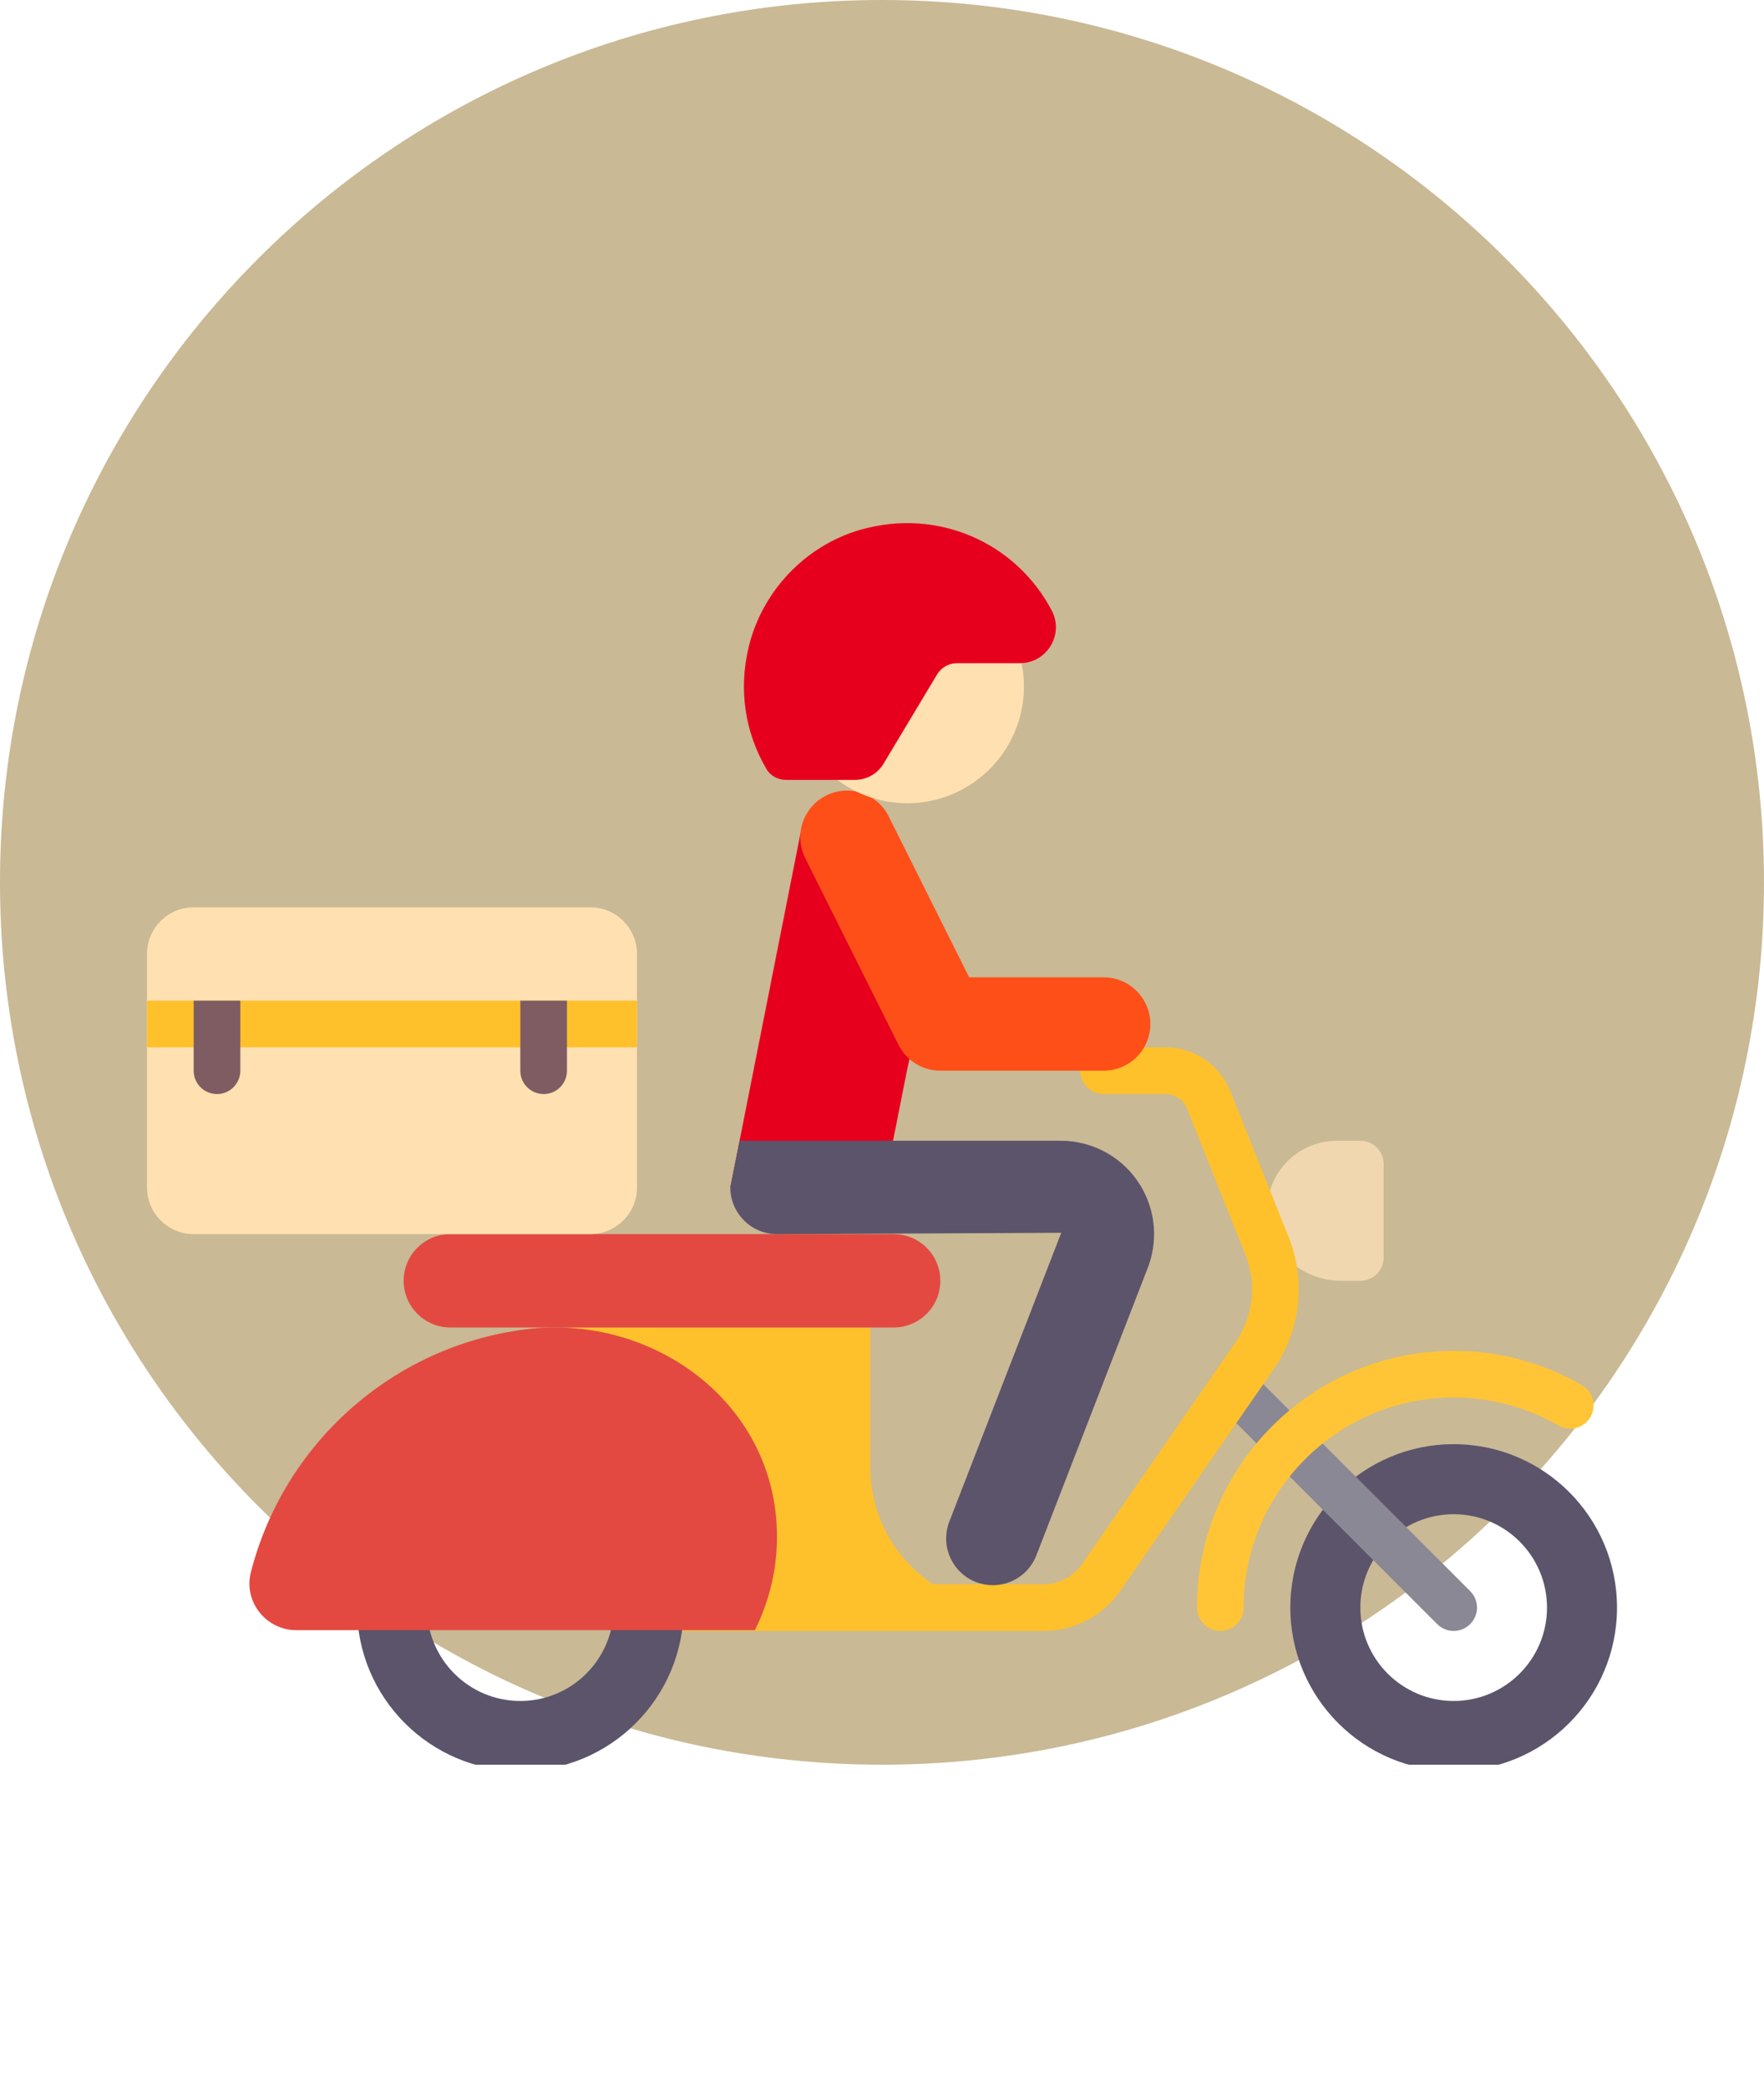 <svg width="60" height="71" viewBox="0 0 60 71" fill="none" xmlns="http://www.w3.org/2000/svg">
<path d="M30 60C46.569 60 60 46.569 60 30C60 13.431 46.569 0 30 0C13.431 0 0 13.431 0 30C0 46.569 13.431 60 30 60Z" fill="#C9B995"/>
<g clip-path="url(#clip0_115_76)">
<path d="M24.841 40.372L27.291 28.014L31.19 34.817L30.848 36.404L30.376 38.785L24.841 40.372Z" fill="#E7001E"/>
<path d="M45.477 38.785C44.119 38.785 43.027 39.921 43.099 41.294C43.166 42.582 44.322 43.547 45.611 43.547H46.27C46.709 43.547 47.064 43.192 47.064 42.753V39.579C47.064 39.14 46.709 38.785 46.27 38.785H45.477Z" fill="#F0D7AF"/>
<path d="M49.444 49.102C46.376 49.102 43.889 51.59 43.889 54.658C43.889 57.726 46.376 60.214 49.444 60.214C52.513 60.214 55 57.726 55 54.658C55 51.59 52.513 49.102 49.444 49.102ZM49.444 57.833C47.691 57.833 46.27 56.411 46.27 54.658C46.27 52.905 47.691 51.483 49.444 51.483C51.197 51.483 52.619 52.905 52.619 54.658C52.619 56.411 51.197 57.833 49.444 57.833Z" fill="#5C546A"/>
<path d="M49.444 55.452C49.241 55.452 49.038 55.374 48.883 55.219L41.74 48.076C41.43 47.766 41.43 47.264 41.74 46.954C42.05 46.644 42.553 46.644 42.863 46.954L50.005 54.097C50.316 54.407 50.316 54.909 50.005 55.219C49.85 55.374 49.647 55.452 49.444 55.452Z" fill="#8A8895"/>
<path d="M34.365 54.658C31.735 54.658 29.604 52.526 29.604 49.896V45.134H19.286V54.658H31.985H34.365Z" fill="#FEC12B"/>
<path d="M35.498 55.452H23.254C22.815 55.452 22.46 55.097 22.46 54.658C22.46 54.219 22.815 53.864 23.254 53.864H35.498C36.019 53.864 36.506 53.609 36.803 53.181L42.022 45.642C42.63 44.764 42.756 43.648 42.359 42.656L40.376 37.696C40.255 37.394 39.965 37.198 39.639 37.198H37.539C37.101 37.198 36.746 36.843 36.746 36.404C36.746 35.965 37.101 35.61 37.539 35.61H39.639C40.619 35.61 41.486 36.198 41.85 37.106L43.834 42.067C44.428 43.554 44.239 45.228 43.327 46.545L38.108 54.084C37.514 54.941 36.539 55.452 35.498 55.452Z" fill="#FEC12B"/>
<path d="M30.397 45.134H15.318C14.441 45.134 13.73 44.424 13.73 43.547C13.73 42.67 14.441 41.96 15.318 41.96H30.397C31.274 41.96 31.984 42.67 31.984 43.547C31.984 44.424 31.274 45.134 30.397 45.134Z" fill="#E34941"/>
<path d="M20.079 41.96H6.587C5.711 41.96 5 41.249 5 40.372V32.436C5 31.559 5.711 30.849 6.587 30.849H20.079C20.956 30.849 21.667 31.559 21.667 32.436V40.372C21.667 41.249 20.956 41.96 20.079 41.96Z" fill="#FFE0B1"/>
<path d="M21.667 34.023H5V35.61H21.667V34.023Z" fill="#FEC12B"/>
<path d="M41.508 55.452C41.069 55.452 40.714 55.097 40.714 54.658C40.714 49.844 44.63 45.928 49.444 45.928C50.978 45.928 52.487 46.332 53.807 47.094C54.187 47.314 54.317 47.8 54.097 48.179C53.877 48.558 53.391 48.688 53.013 48.469C51.934 47.845 50.7 47.515 49.444 47.515C45.505 47.515 42.301 50.719 42.301 54.658C42.301 55.097 41.946 55.452 41.508 55.452Z" fill="#FFC536"/>
<path d="M37.539 36.404H31.984C31.383 36.404 30.833 36.065 30.564 35.527L27.389 29.177C26.998 28.393 27.315 27.44 28.099 27.048C28.883 26.655 29.836 26.972 30.229 27.758L32.965 33.229H37.539C38.416 33.229 39.127 33.94 39.127 34.817C39.127 35.693 38.416 36.404 37.539 36.404Z" fill="#FF4F19"/>
<path d="M25.156 38.785H36.081C37.111 38.785 38.082 39.288 38.675 40.131C39.27 40.974 39.417 42.056 39.07 43.028L35.248 52.888C35.002 53.515 34.403 53.897 33.77 53.897C33.577 53.897 33.381 53.862 33.191 53.787C32.375 53.467 31.972 52.547 32.292 51.73L36.097 41.915L26.428 41.96C25.552 41.96 24.841 41.249 24.841 40.372" fill="#5C546A"/>
<path d="M34.296 21.355C34.148 21.098 33.888 20.946 33.568 20.96C27.686 21.266 27.686 21.674 27.686 22.416C27.686 22.83 27.92 25.304 27.968 25.797C27.986 25.997 28.081 26.182 28.232 26.315C28.958 26.957 29.891 27.31 30.86 27.31C33.048 27.31 34.828 25.53 34.828 23.342C34.828 22.644 34.645 21.957 34.296 21.355Z" fill="#FFE0B1"/>
<path d="M7.381 37.198C6.942 37.198 6.587 36.842 6.587 36.404V34.023H8.174V36.404C8.174 36.842 7.819 37.198 7.381 37.198Z" fill="#7E5C62"/>
<path d="M18.492 37.198C18.054 37.198 17.698 36.842 17.698 36.404V34.023H19.285V36.404C19.285 36.842 18.93 37.198 18.492 37.198Z" fill="#7E5C62"/>
<path d="M20.873 54.658C20.873 56.411 19.451 57.833 17.698 57.833C15.945 57.833 14.524 56.411 14.524 54.658H12.143C12.143 57.726 14.63 60.214 17.698 60.214C20.766 60.214 23.254 57.726 23.254 54.658H20.873Z" fill="#5C546A"/>
<path d="M17.845 45.201C13.312 45.789 9.643 49.112 8.532 53.46C8.278 54.457 9.051 55.426 10.08 55.426H25.677C26.254 54.268 26.535 52.937 26.392 51.525C25.973 47.389 21.968 44.666 17.845 45.201Z" fill="#E34941"/>
<path d="M35.774 20.759C34.555 18.441 31.89 17.256 29.257 18.015C27.38 18.557 25.906 20.122 25.459 22.024C25.122 23.462 25.337 24.9 26.071 26.149C26.208 26.383 26.47 26.517 26.741 26.517H29.077C29.478 26.517 29.849 26.306 30.055 25.962L31.872 22.934C32.015 22.695 32.274 22.548 32.553 22.548H34.691C35.122 22.548 35.514 22.327 35.738 21.956C35.96 21.587 35.974 21.14 35.774 20.759Z" fill="#E7001E"/>
</g>
<defs>
<clipPath id="clip0_115_76">
<rect width="50" height="46" fill="white" transform="translate(5 14)"/>
</clipPath>
</defs>
</svg>
